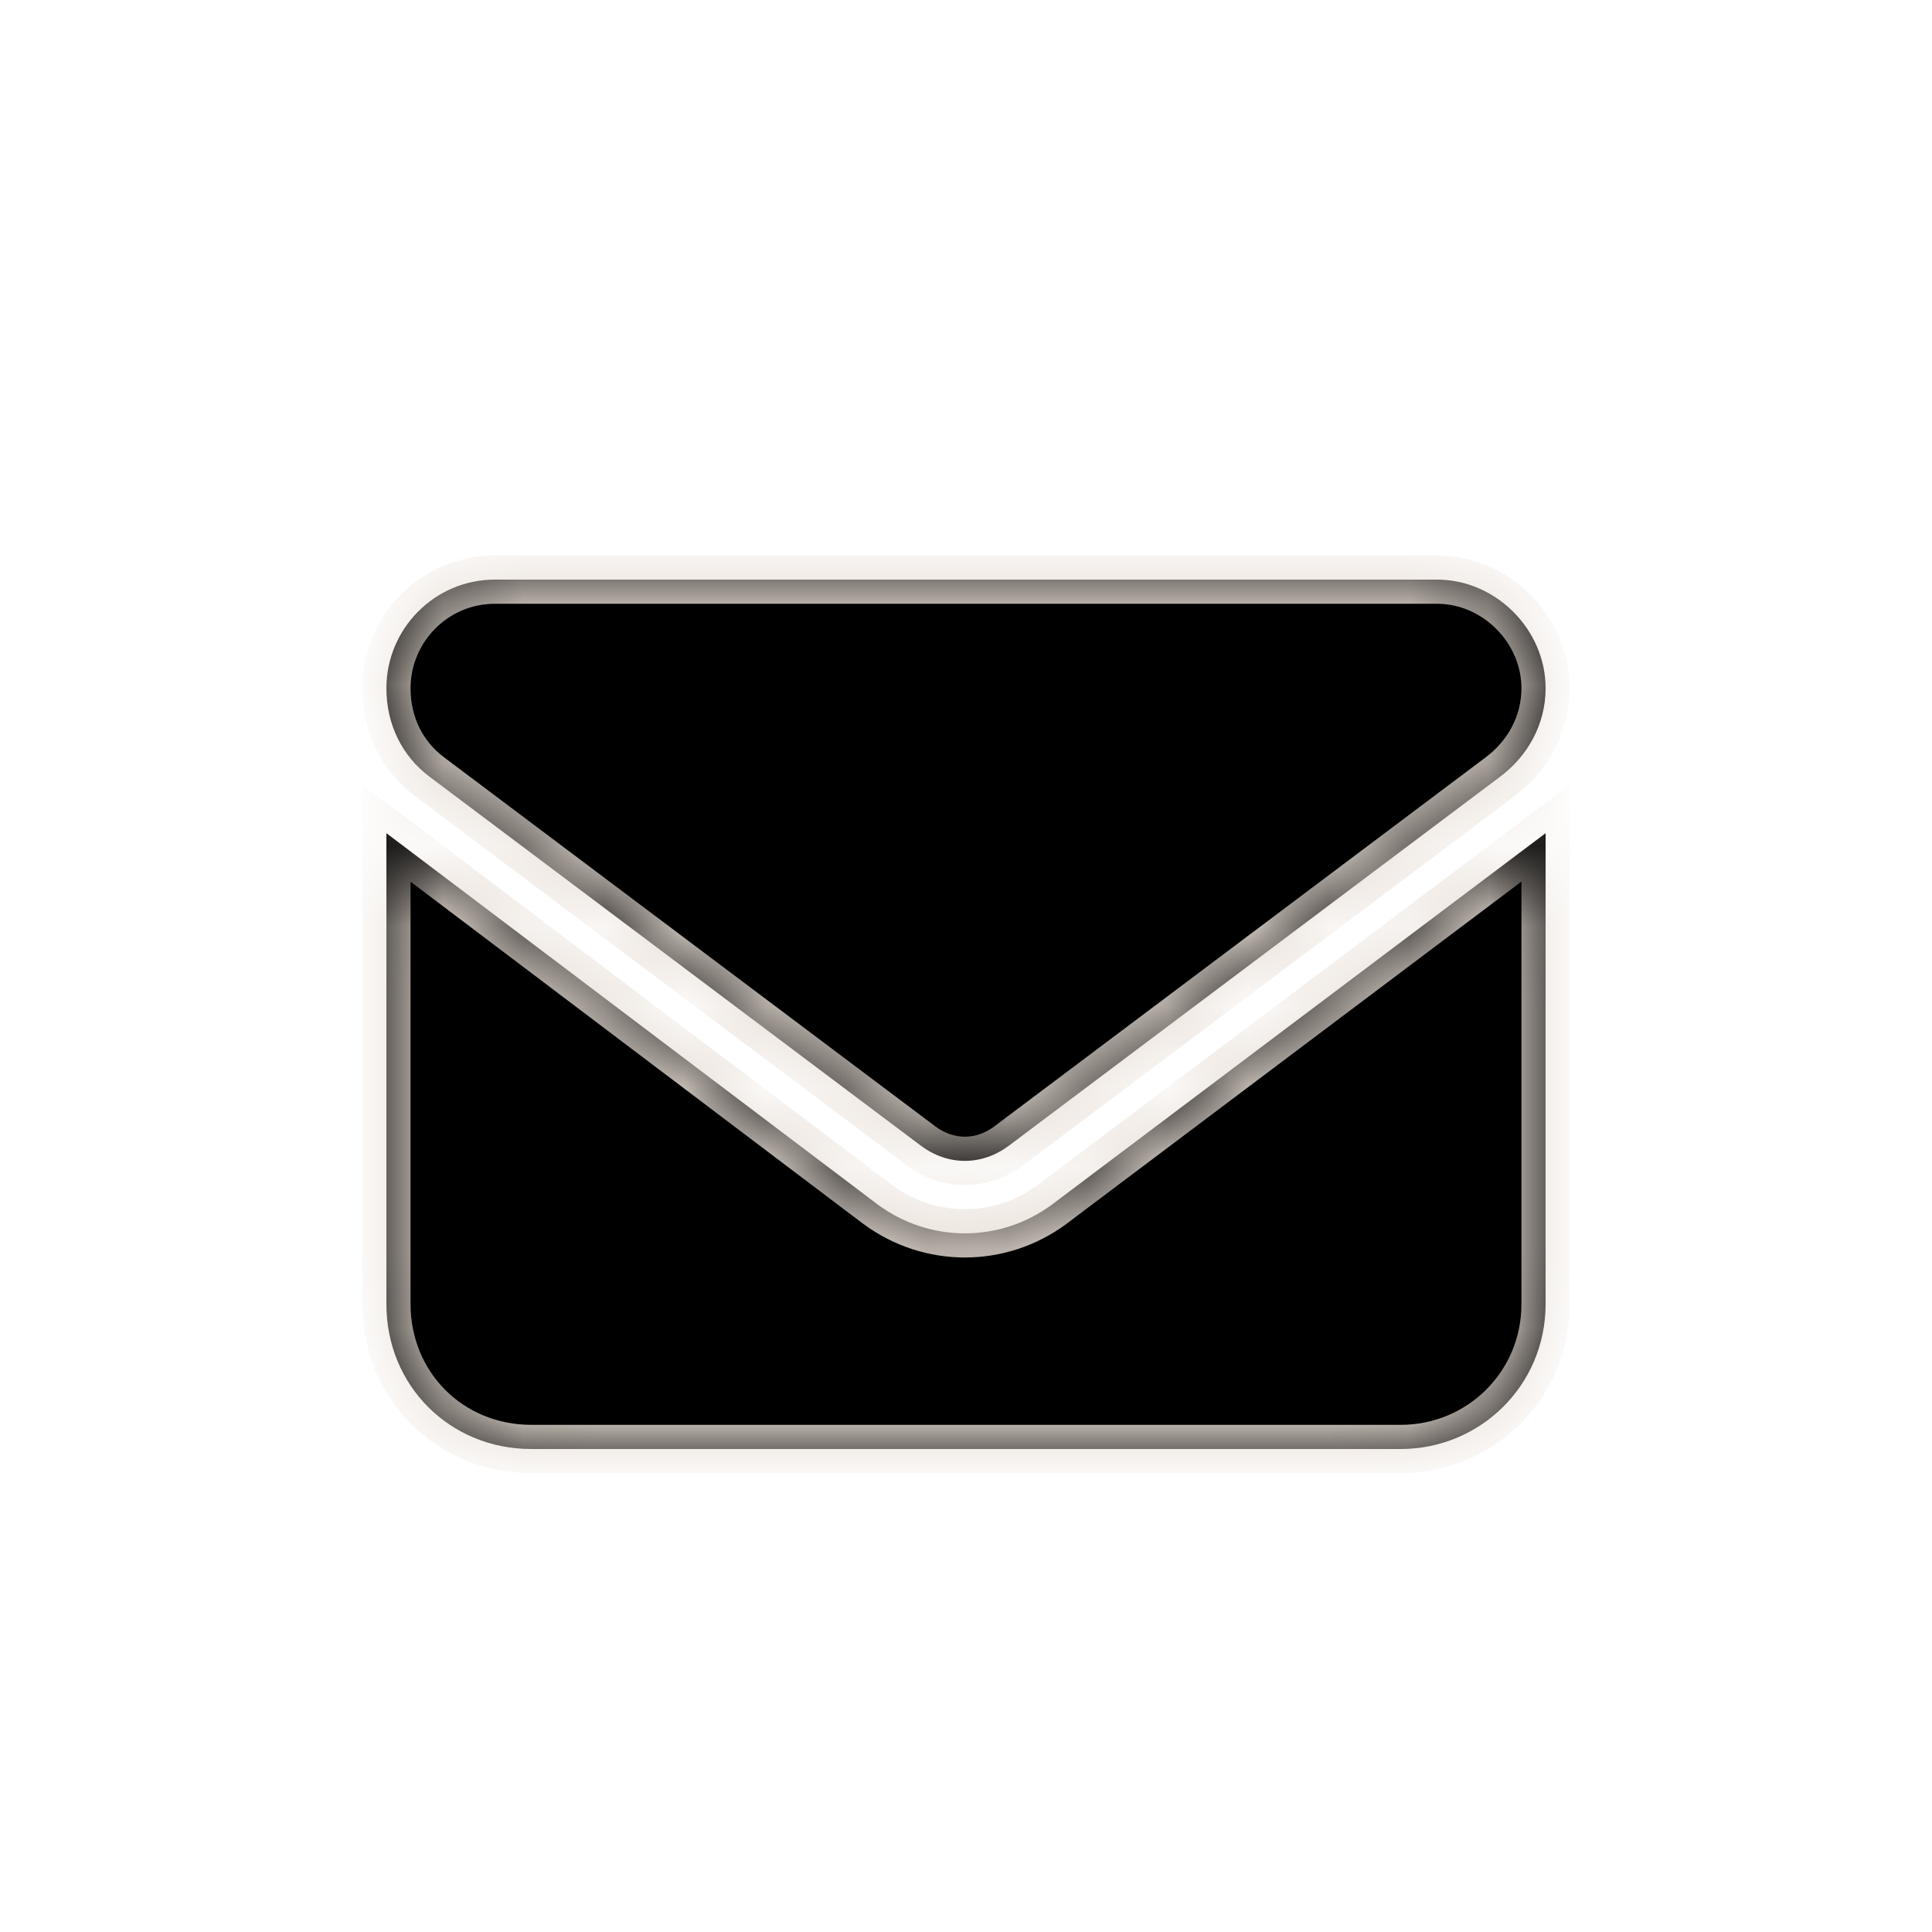 <svg width="24" height="24" viewBox="0 0 24 24" fill="none" xmlns="http://www.w3.org/2000/svg">
<g clip-path="url(#clip0_67_19215)">
<path d="M6.15 7.2H17.85C18.581 7.2 19.2 7.819 19.2 8.55C19.2 9 18.975 9.394 18.637 9.647L12.534 14.231C12.197 14.484 11.775 14.484 11.438 14.231L5.334 9.647C4.997 9.394 4.8 9 4.8 8.55C4.8 7.819 5.391 7.2 6.15 7.2ZM4.8 10.35L10.903 14.963C11.55 15.441 12.422 15.441 13.069 14.963L19.2 10.35V16.2C19.2 17.213 18.384 18 17.4 18H6.6C5.587 18 4.8 17.213 4.8 16.2V10.35Z" fill="black"/>
<mask id="mask0_67_19215" style="mask-type:luminance" maskUnits="userSpaceOnUse" x="4" y="7" width="16" height="11">
<path d="M6.15 7.2H17.85C18.581 7.2 19.2 7.819 19.2 8.55C19.2 9 18.975 9.394 18.637 9.647L12.534 14.231C12.197 14.484 11.775 14.484 11.438 14.231L5.334 9.647C4.997 9.394 4.8 9 4.8 8.55C4.8 7.819 5.391 7.2 6.15 7.2ZM4.8 10.35L10.903 14.963C11.55 15.441 12.422 15.441 13.069 14.963L19.2 10.35V16.2C19.2 17.213 18.384 18 17.4 18H6.6C5.587 18 4.8 17.213 4.8 16.2V10.35Z" fill="white"/>
</mask>
<g mask="url(#mask0_67_19215)">
<path d="M4.8 10.35L4.981 10.111L4.5 9.747V10.35H4.8ZM10.903 14.963L10.722 15.202L10.725 15.204L10.903 14.963ZM13.069 14.963L13.247 15.204L13.249 15.202L13.069 14.963ZM19.2 10.35H19.5V9.749L19.02 10.11L19.2 10.35ZM6.15 7.5H17.85V6.9H6.15V7.5ZM17.85 7.5C18.416 7.5 18.9 7.984 18.9 8.55H19.5C19.5 7.653 18.747 6.9 17.85 6.9V7.5ZM18.9 8.55C18.9 8.896 18.728 9.204 18.457 9.407L18.818 9.887C19.222 9.583 19.5 9.104 19.5 8.55H18.9ZM18.457 9.407L12.354 13.991L12.714 14.471L18.818 9.887L18.457 9.407ZM12.354 13.991C12.123 14.164 11.848 14.164 11.617 13.991L11.257 14.471C11.701 14.804 12.27 14.804 12.714 14.471L12.354 13.991ZM11.617 13.991L5.515 9.407L5.154 9.887L11.257 14.471L11.617 13.991ZM5.515 9.407C5.255 9.213 5.1 8.909 5.1 8.55H4.5C4.5 9.091 4.738 9.575 5.154 9.887L5.515 9.407ZM5.1 8.55C5.1 7.98 5.56 7.5 6.15 7.5V6.9C5.221 6.9 4.5 7.657 4.5 8.55H5.1ZM4.619 10.589L10.722 15.202L11.084 14.723L4.981 10.111L4.619 10.589ZM10.725 15.204C11.478 15.76 12.494 15.76 13.247 15.204L12.89 14.721C12.35 15.121 11.622 15.121 11.081 14.721L10.725 15.204ZM13.249 15.202L19.38 10.59L19.02 10.11L12.888 14.723L13.249 15.202ZM18.9 10.35V16.2H19.5V10.35H18.9ZM18.9 16.2C18.9 17.044 18.222 17.7 17.4 17.7V18.3C18.547 18.3 19.5 17.381 19.5 16.2H18.9ZM17.4 17.7H6.6V18.3H17.4V17.7ZM6.6 17.7C5.753 17.7 5.1 17.047 5.1 16.2H4.5C4.5 17.378 5.422 18.3 6.6 18.3V17.7ZM5.1 16.2V10.35H4.5V16.2H5.1Z" fill="#E6DCD3"/>
</g>
</g>
<defs>
<clipPath id="clip0_67_19215">
<rect width="24" height="24" fill="white"/>
</clipPath>
</defs>
</svg>
